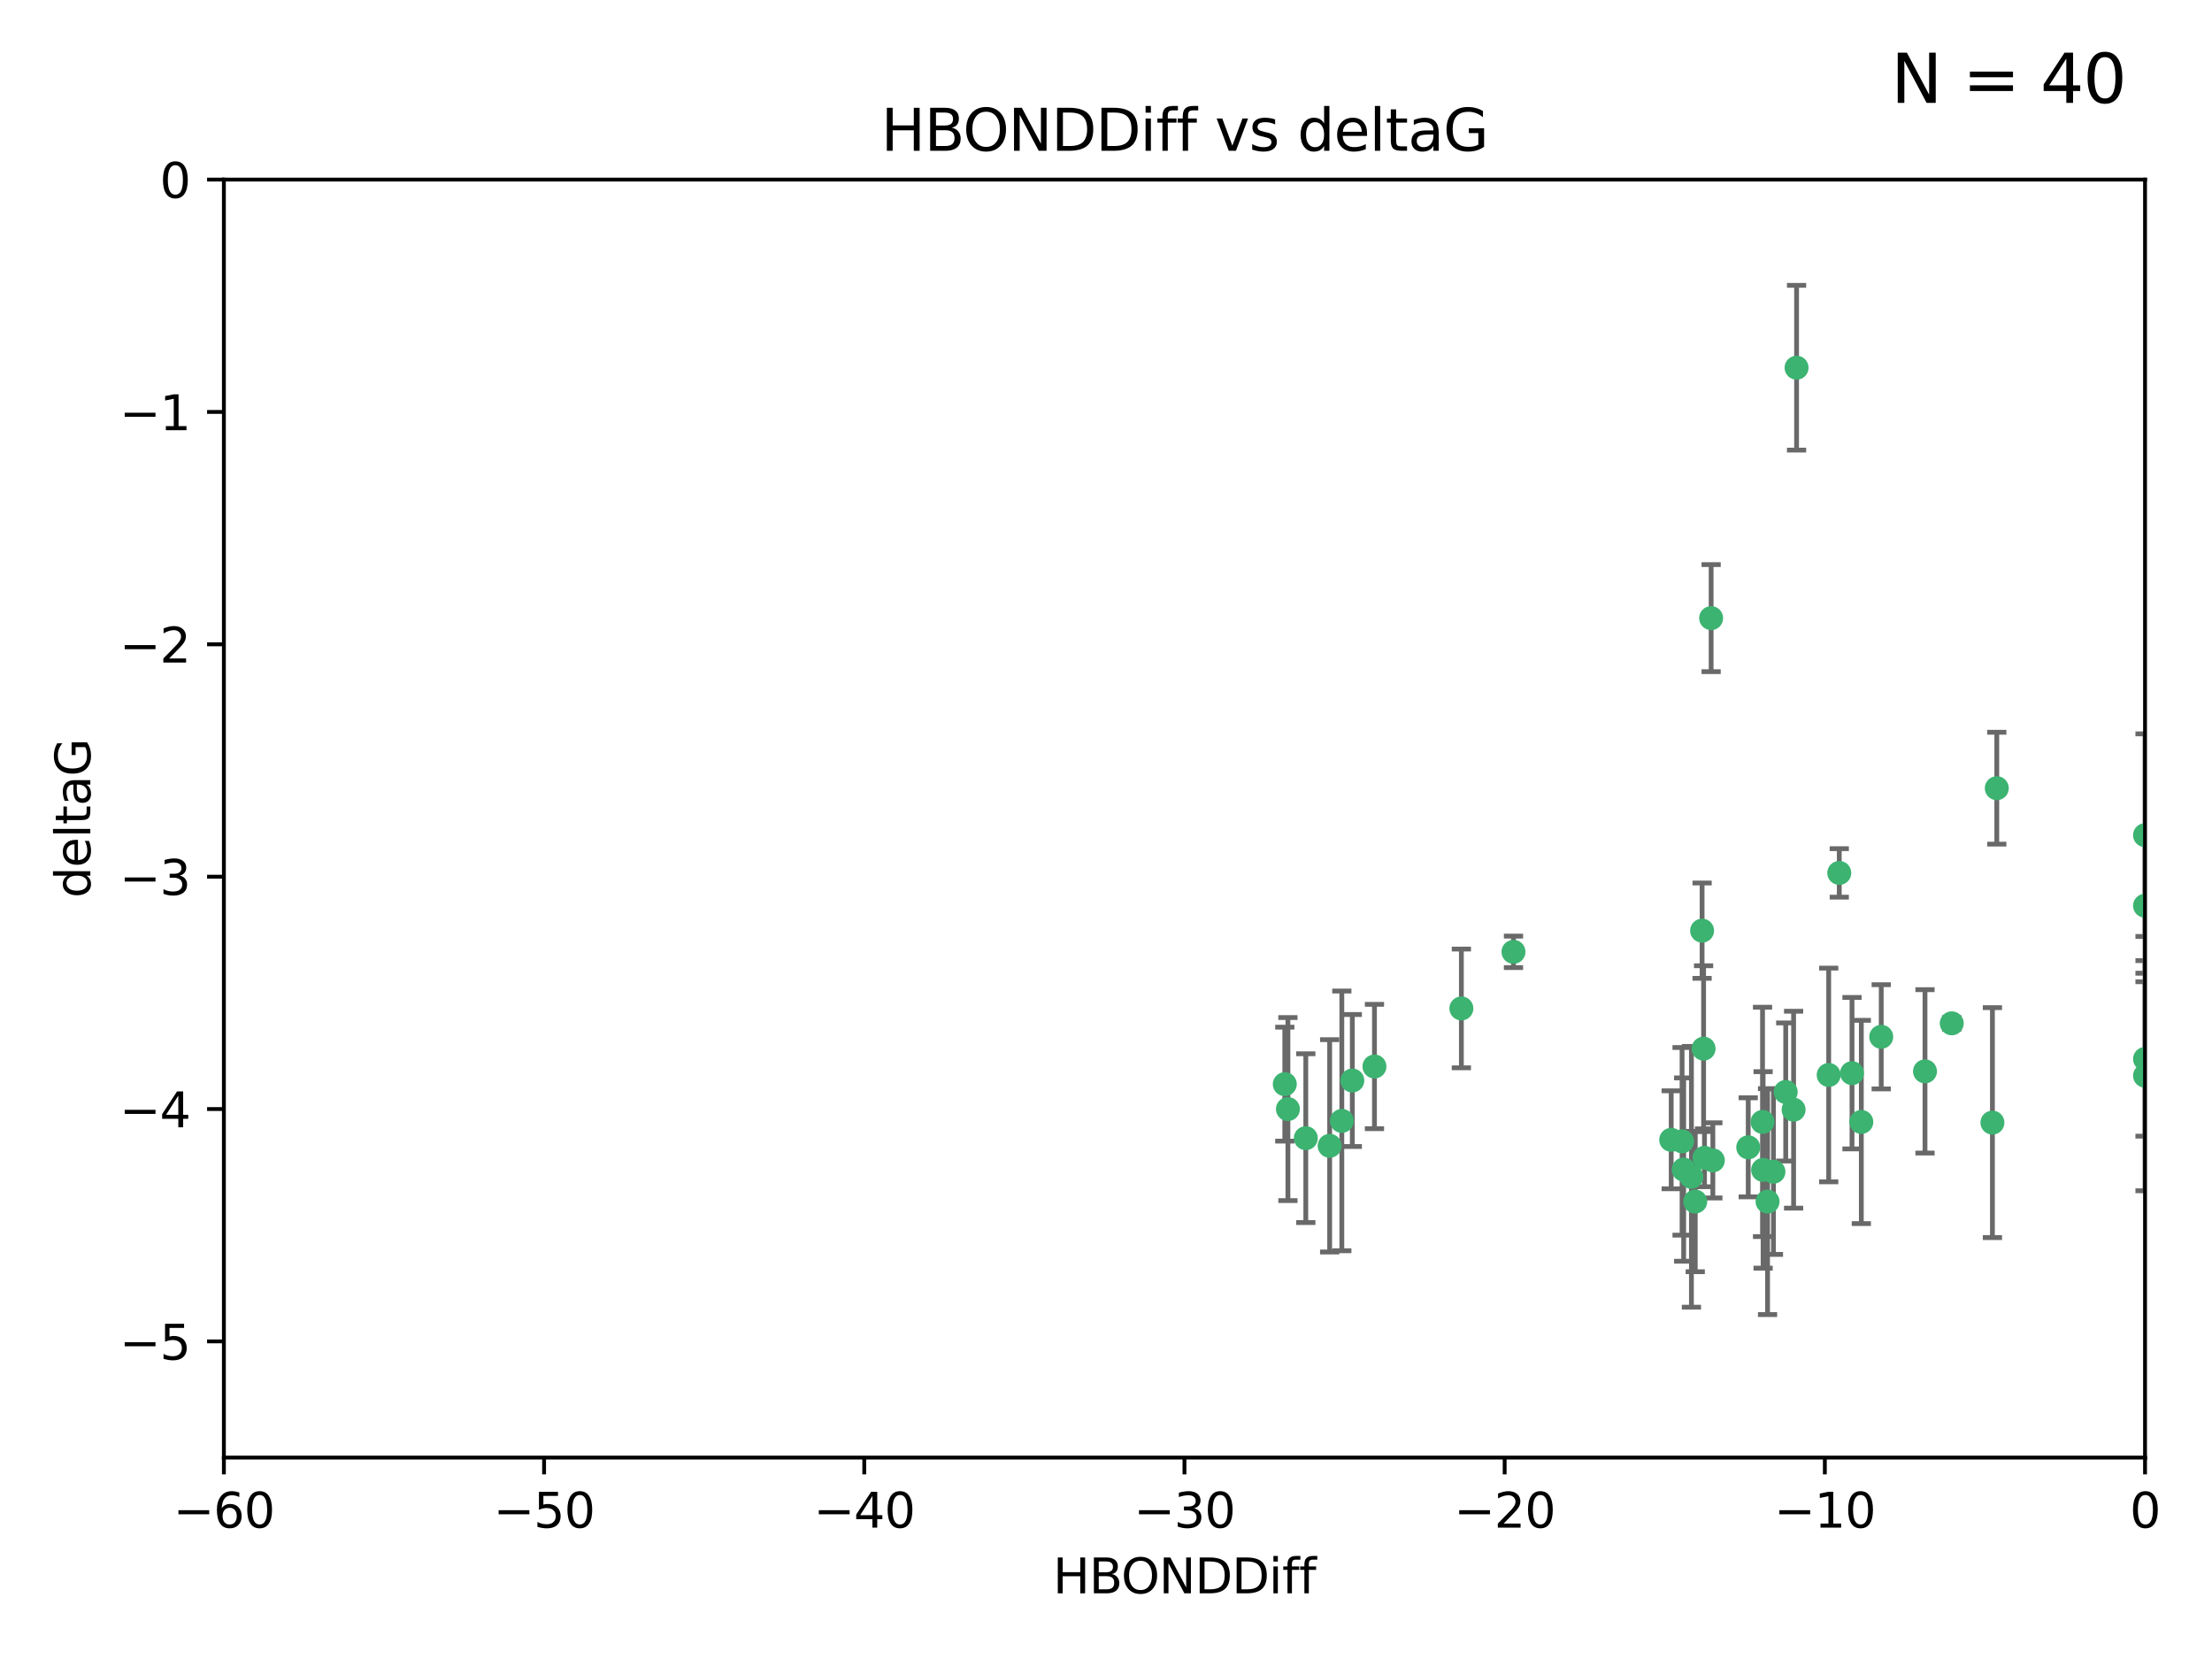<?xml version="1.0" encoding="utf-8" standalone="no"?>
<!DOCTYPE svg PUBLIC "-//W3C//DTD SVG 1.1//EN"
  "http://www.w3.org/Graphics/SVG/1.1/DTD/svg11.dtd">
<svg xmlns:xlink="http://www.w3.org/1999/xlink" width="460.8pt" height="345.6pt" viewBox="0 0 460.8 345.6" xmlns="http://www.w3.org/2000/svg" version="1.1">
 <defs>
  <style type="text/css">*{stroke-linejoin: round; stroke-linecap: butt}</style>
 </defs>
 <g id="figure_1">
  <g id="patch_1">
   <path d="M 0 345.6 
L 460.8 345.6 
L 460.8 0 
L 0 0 
z
" style="fill: #ffffff"/>
  </g>
  <g id="axes_1">
   <g id="patch_2">
    <path d="M 46.64 303.64 
L 446.85 303.64 
L 446.85 37.411 
L 46.64 37.411 
z
" style="fill: #ffffff"/>
   </g>
   <g id="PathCollection_1">
    <defs>
     <path id="mcfafaf51c4" d="M 0 1.118 
C 0.297 1.118 0.581 1 0.791 0.791 
C 1 0.581 1.118 0.297 1.118 0 
C 1.118 -0.297 1 -0.581 0.791 -0.791 
C 0.581 -1 0.297 -1.118 0 -1.118 
C -0.297 -1.118 -0.581 -1 -0.791 -0.791 
C -1 -0.581 -1.118 -0.297 -1.118 0 
C -1.118 0.297 -1 0.581 -0.791 0.791 
C -0.581 1 -0.297 1.118 0 1.118 
z
" style="stroke: #3cb371"/>
    </defs>
    <g clip-path="url(#p87aaec045b)">
     <use xlink:href="#mcfafaf51c4" x="364.189" y="239.011" style="fill: #3cb371; stroke: #3cb371"/>
     <use xlink:href="#mcfafaf51c4" x="368.215" y="250.316" style="fill: #3cb371; stroke: #3cb371"/>
     <use xlink:href="#mcfafaf51c4" x="373.64" y="231.167" style="fill: #3cb371; stroke: #3cb371"/>
     <use xlink:href="#mcfafaf51c4" x="272.022" y="237.101" style="fill: #3cb371; stroke: #3cb371"/>
     <use xlink:href="#mcfafaf51c4" x="352.356" y="245.151" style="fill: #3cb371; stroke: #3cb371"/>
     <use xlink:href="#mcfafaf51c4" x="350.738" y="243.641" style="fill: #3cb371; stroke: #3cb371"/>
     <use xlink:href="#mcfafaf51c4" x="281.711" y="225.088" style="fill: #3cb371; stroke: #3cb371"/>
     <use xlink:href="#mcfafaf51c4" x="279.527" y="233.502" style="fill: #3cb371; stroke: #3cb371"/>
     <use xlink:href="#mcfafaf51c4" x="348.14" y="237.443" style="fill: #3cb371; stroke: #3cb371"/>
     <use xlink:href="#mcfafaf51c4" x="276.992" y="238.695" style="fill: #3cb371; stroke: #3cb371"/>
     <use xlink:href="#mcfafaf51c4" x="380.951" y="223.937" style="fill: #3cb371; stroke: #3cb371"/>
     <use xlink:href="#mcfafaf51c4" x="367.286" y="243.713" style="fill: #3cb371; stroke: #3cb371"/>
     <use xlink:href="#mcfafaf51c4" x="367.169" y="233.712" style="fill: #3cb371; stroke: #3cb371"/>
     <use xlink:href="#mcfafaf51c4" x="356.818" y="241.73" style="fill: #3cb371; stroke: #3cb371"/>
     <use xlink:href="#mcfafaf51c4" x="369.439" y="244.088" style="fill: #3cb371; stroke: #3cb371"/>
     <use xlink:href="#mcfafaf51c4" x="286.325" y="222.173" style="fill: #3cb371; stroke: #3cb371"/>
     <use xlink:href="#mcfafaf51c4" x="374.258" y="76.602" style="fill: #3cb371; stroke: #3cb371"/>
     <use xlink:href="#mcfafaf51c4" x="355.078" y="241.193" style="fill: #3cb371; stroke: #3cb371"/>
     <use xlink:href="#mcfafaf51c4" x="387.747" y="233.723" style="fill: #3cb371; stroke: #3cb371"/>
     <use xlink:href="#mcfafaf51c4" x="353.151" y="250.302" style="fill: #3cb371; stroke: #3cb371"/>
     <use xlink:href="#mcfafaf51c4" x="385.806" y="223.559" style="fill: #3cb371; stroke: #3cb371"/>
     <use xlink:href="#mcfafaf51c4" x="354.578" y="193.873" style="fill: #3cb371; stroke: #3cb371"/>
     <use xlink:href="#mcfafaf51c4" x="371.999" y="227.477" style="fill: #3cb371; stroke: #3cb371"/>
     <use xlink:href="#mcfafaf51c4" x="350.408" y="237.76" style="fill: #3cb371; stroke: #3cb371"/>
     <use xlink:href="#mcfafaf51c4" x="354.889" y="218.451" style="fill: #3cb371; stroke: #3cb371"/>
     <use xlink:href="#mcfafaf51c4" x="267.647" y="225.849" style="fill: #3cb371; stroke: #3cb371"/>
     <use xlink:href="#mcfafaf51c4" x="268.297" y="231.04" style="fill: #3cb371; stroke: #3cb371"/>
     <use xlink:href="#mcfafaf51c4" x="356.461" y="128.766" style="fill: #3cb371; stroke: #3cb371"/>
     <use xlink:href="#mcfafaf51c4" x="304.431" y="210.077" style="fill: #3cb371; stroke: #3cb371"/>
     <use xlink:href="#mcfafaf51c4" x="391.895" y="215.989" style="fill: #3cb371; stroke: #3cb371"/>
     <use xlink:href="#mcfafaf51c4" x="415.968" y="164.196" style="fill: #3cb371; stroke: #3cb371"/>
     <use xlink:href="#mcfafaf51c4" x="315.286" y="198.286" style="fill: #3cb371; stroke: #3cb371"/>
     <use xlink:href="#mcfafaf51c4" x="383.153" y="181.846" style="fill: #3cb371; stroke: #3cb371"/>
     <use xlink:href="#mcfafaf51c4" x="446.85" y="188.681" style="fill: #3cb371; stroke: #3cb371"/>
     <use xlink:href="#mcfafaf51c4" x="401.013" y="223.183" style="fill: #3cb371; stroke: #3cb371"/>
     <use xlink:href="#mcfafaf51c4" x="406.587" y="213.179" style="fill: #3cb371; stroke: #3cb371"/>
     <use xlink:href="#mcfafaf51c4" x="446.85" y="173.979" style="fill: #3cb371; stroke: #3cb371"/>
     <use xlink:href="#mcfafaf51c4" x="446.85" y="224.085" style="fill: #3cb371; stroke: #3cb371"/>
     <use xlink:href="#mcfafaf51c4" x="415.057" y="233.861" style="fill: #3cb371; stroke: #3cb371"/>
     <use xlink:href="#mcfafaf51c4" x="446.85" y="220.6" style="fill: #3cb371; stroke: #3cb371"/>
    </g>
   </g>
   <g id="matplotlib.axis_1">
    <g id="xtick_1">
     <g id="line2d_1">
      <defs>
       <path id="m9c2db191f8" d="M 0 0 
L 0 3.5 
" style="stroke: #000000; stroke-width: 0.8"/>
      </defs>
      <g>
       <use xlink:href="#m9c2db191f8" x="46.64" y="303.64" style="stroke: #000000; stroke-width: 0.8"/>
      </g>
     </g>
     <g id="text_1">
      <!-- −60 -->
      <g transform="translate(36.088 318.238)scale(0.1 -0.1)">
       <defs>
        <path id="DejaVuSans-2212" d="M 678 2272 
L 4684 2272 
L 4684 1741 
L 678 1741 
L 678 2272 
z
" transform="scale(0.016)"/>
        <path id="DejaVuSans-36" d="M 2113 2584 
Q 1688 2584 1439 2293 
Q 1191 2003 1191 1497 
Q 1191 994 1439 701 
Q 1688 409 2113 409 
Q 2538 409 2786 701 
Q 3034 994 3034 1497 
Q 3034 2003 2786 2293 
Q 2538 2584 2113 2584 
z
M 3366 4563 
L 3366 3988 
Q 3128 4100 2886 4159 
Q 2644 4219 2406 4219 
Q 1781 4219 1451 3797 
Q 1122 3375 1075 2522 
Q 1259 2794 1537 2939 
Q 1816 3084 2150 3084 
Q 2853 3084 3261 2657 
Q 3669 2231 3669 1497 
Q 3669 778 3244 343 
Q 2819 -91 2113 -91 
Q 1303 -91 875 529 
Q 447 1150 447 2328 
Q 447 3434 972 4092 
Q 1497 4750 2381 4750 
Q 2619 4750 2861 4703 
Q 3103 4656 3366 4563 
z
" transform="scale(0.016)"/>
        <path id="DejaVuSans-30" d="M 2034 4250 
Q 1547 4250 1301 3770 
Q 1056 3291 1056 2328 
Q 1056 1369 1301 889 
Q 1547 409 2034 409 
Q 2525 409 2770 889 
Q 3016 1369 3016 2328 
Q 3016 3291 2770 3770 
Q 2525 4250 2034 4250 
z
M 2034 4750 
Q 2819 4750 3233 4129 
Q 3647 3509 3647 2328 
Q 3647 1150 3233 529 
Q 2819 -91 2034 -91 
Q 1250 -91 836 529 
Q 422 1150 422 2328 
Q 422 3509 836 4129 
Q 1250 4750 2034 4750 
z
" transform="scale(0.016)"/>
       </defs>
       <use xlink:href="#DejaVuSans-2212"/>
       <use xlink:href="#DejaVuSans-36" x="83.789"/>
       <use xlink:href="#DejaVuSans-30" x="147.412"/>
      </g>
     </g>
    </g>
    <g id="xtick_2">
     <g id="line2d_2">
      <g>
       <use xlink:href="#m9c2db191f8" x="113.342" y="303.64" style="stroke: #000000; stroke-width: 0.8"/>
      </g>
     </g>
     <g id="text_2">
      <!-- −50 -->
      <g transform="translate(102.789 318.238)scale(0.1 -0.1)">
       <defs>
        <path id="DejaVuSans-35" d="M 691 4666 
L 3169 4666 
L 3169 4134 
L 1269 4134 
L 1269 2991 
Q 1406 3038 1543 3061 
Q 1681 3084 1819 3084 
Q 2600 3084 3056 2656 
Q 3513 2228 3513 1497 
Q 3513 744 3044 326 
Q 2575 -91 1722 -91 
Q 1428 -91 1123 -41 
Q 819 9 494 109 
L 494 744 
Q 775 591 1075 516 
Q 1375 441 1709 441 
Q 2250 441 2565 725 
Q 2881 1009 2881 1497 
Q 2881 1984 2565 2268 
Q 2250 2553 1709 2553 
Q 1456 2553 1204 2497 
Q 953 2441 691 2322 
L 691 4666 
z
" transform="scale(0.016)"/>
       </defs>
       <use xlink:href="#DejaVuSans-2212"/>
       <use xlink:href="#DejaVuSans-35" x="83.789"/>
       <use xlink:href="#DejaVuSans-30" x="147.412"/>
      </g>
     </g>
    </g>
    <g id="xtick_3">
     <g id="line2d_3">
      <g>
       <use xlink:href="#m9c2db191f8" x="180.043" y="303.64" style="stroke: #000000; stroke-width: 0.8"/>
      </g>
     </g>
     <g id="text_3">
      <!-- −40 -->
      <g transform="translate(169.491 318.238)scale(0.1 -0.1)">
       <defs>
        <path id="DejaVuSans-34" d="M 2419 4116 
L 825 1625 
L 2419 1625 
L 2419 4116 
z
M 2253 4666 
L 3047 4666 
L 3047 1625 
L 3713 1625 
L 3713 1100 
L 3047 1100 
L 3047 0 
L 2419 0 
L 2419 1100 
L 313 1100 
L 313 1709 
L 2253 4666 
z
" transform="scale(0.016)"/>
       </defs>
       <use xlink:href="#DejaVuSans-2212"/>
       <use xlink:href="#DejaVuSans-34" x="83.789"/>
       <use xlink:href="#DejaVuSans-30" x="147.412"/>
      </g>
     </g>
    </g>
    <g id="xtick_4">
     <g id="line2d_4">
      <g>
       <use xlink:href="#m9c2db191f8" x="246.745" y="303.64" style="stroke: #000000; stroke-width: 0.8"/>
      </g>
     </g>
     <g id="text_4">
      <!-- −30 -->
      <g transform="translate(236.193 318.238)scale(0.1 -0.1)">
       <defs>
        <path id="DejaVuSans-33" d="M 2597 2516 
Q 3050 2419 3304 2112 
Q 3559 1806 3559 1356 
Q 3559 666 3084 287 
Q 2609 -91 1734 -91 
Q 1441 -91 1130 -33 
Q 819 25 488 141 
L 488 750 
Q 750 597 1062 519 
Q 1375 441 1716 441 
Q 2309 441 2620 675 
Q 2931 909 2931 1356 
Q 2931 1769 2642 2001 
Q 2353 2234 1838 2234 
L 1294 2234 
L 1294 2753 
L 1863 2753 
Q 2328 2753 2575 2939 
Q 2822 3125 2822 3475 
Q 2822 3834 2567 4026 
Q 2313 4219 1838 4219 
Q 1578 4219 1281 4162 
Q 984 4106 628 3988 
L 628 4550 
Q 988 4650 1302 4700 
Q 1616 4750 1894 4750 
Q 2613 4750 3031 4423 
Q 3450 4097 3450 3541 
Q 3450 3153 3228 2886 
Q 3006 2619 2597 2516 
z
" transform="scale(0.016)"/>
       </defs>
       <use xlink:href="#DejaVuSans-2212"/>
       <use xlink:href="#DejaVuSans-33" x="83.789"/>
       <use xlink:href="#DejaVuSans-30" x="147.412"/>
      </g>
     </g>
    </g>
    <g id="xtick_5">
     <g id="line2d_5">
      <g>
       <use xlink:href="#m9c2db191f8" x="313.447" y="303.64" style="stroke: #000000; stroke-width: 0.8"/>
      </g>
     </g>
     <g id="text_5">
      <!-- −20 -->
      <g transform="translate(302.894 318.238)scale(0.1 -0.1)">
       <defs>
        <path id="DejaVuSans-32" d="M 1228 531 
L 3431 531 
L 3431 0 
L 469 0 
L 469 531 
Q 828 903 1448 1529 
Q 2069 2156 2228 2338 
Q 2531 2678 2651 2914 
Q 2772 3150 2772 3378 
Q 2772 3750 2511 3984 
Q 2250 4219 1831 4219 
Q 1534 4219 1204 4116 
Q 875 4013 500 3803 
L 500 4441 
Q 881 4594 1212 4672 
Q 1544 4750 1819 4750 
Q 2544 4750 2975 4387 
Q 3406 4025 3406 3419 
Q 3406 3131 3298 2873 
Q 3191 2616 2906 2266 
Q 2828 2175 2409 1742 
Q 1991 1309 1228 531 
z
" transform="scale(0.016)"/>
       </defs>
       <use xlink:href="#DejaVuSans-2212"/>
       <use xlink:href="#DejaVuSans-32" x="83.789"/>
       <use xlink:href="#DejaVuSans-30" x="147.412"/>
      </g>
     </g>
    </g>
    <g id="xtick_6">
     <g id="line2d_6">
      <g>
       <use xlink:href="#m9c2db191f8" x="380.148" y="303.64" style="stroke: #000000; stroke-width: 0.8"/>
      </g>
     </g>
     <g id="text_6">
      <!-- −10 -->
      <g transform="translate(369.596 318.238)scale(0.1 -0.1)">
       <defs>
        <path id="DejaVuSans-31" d="M 794 531 
L 1825 531 
L 1825 4091 
L 703 3866 
L 703 4441 
L 1819 4666 
L 2450 4666 
L 2450 531 
L 3481 531 
L 3481 0 
L 794 0 
L 794 531 
z
" transform="scale(0.016)"/>
       </defs>
       <use xlink:href="#DejaVuSans-2212"/>
       <use xlink:href="#DejaVuSans-31" x="83.789"/>
       <use xlink:href="#DejaVuSans-30" x="147.412"/>
      </g>
     </g>
    </g>
    <g id="xtick_7">
     <g id="line2d_7">
      <g>
       <use xlink:href="#m9c2db191f8" x="446.85" y="303.64" style="stroke: #000000; stroke-width: 0.8"/>
      </g>
     </g>
     <g id="text_7">
      <!-- 0 -->
      <g transform="translate(443.669 318.238)scale(0.1 -0.1)">
       <use xlink:href="#DejaVuSans-30"/>
      </g>
     </g>
    </g>
    <g id="text_8">
     <!-- HBONDDiff -->
     <g transform="translate(219.356 331.917)scale(0.1 -0.1)">
      <defs>
       <path id="DejaVuSans-48" d="M 628 4666 
L 1259 4666 
L 1259 2753 
L 3553 2753 
L 3553 4666 
L 4184 4666 
L 4184 0 
L 3553 0 
L 3553 2222 
L 1259 2222 
L 1259 0 
L 628 0 
L 628 4666 
z
" transform="scale(0.016)"/>
       <path id="DejaVuSans-42" d="M 1259 2228 
L 1259 519 
L 2272 519 
Q 2781 519 3026 730 
Q 3272 941 3272 1375 
Q 3272 1813 3026 2020 
Q 2781 2228 2272 2228 
L 1259 2228 
z
M 1259 4147 
L 1259 2741 
L 2194 2741 
Q 2656 2741 2882 2914 
Q 3109 3088 3109 3444 
Q 3109 3797 2882 3972 
Q 2656 4147 2194 4147 
L 1259 4147 
z
M 628 4666 
L 2241 4666 
Q 2963 4666 3353 4366 
Q 3744 4066 3744 3513 
Q 3744 3084 3544 2831 
Q 3344 2578 2956 2516 
Q 3422 2416 3680 2098 
Q 3938 1781 3938 1306 
Q 3938 681 3513 340 
Q 3088 0 2303 0 
L 628 0 
L 628 4666 
z
" transform="scale(0.016)"/>
       <path id="DejaVuSans-4f" d="M 2522 4238 
Q 1834 4238 1429 3725 
Q 1025 3213 1025 2328 
Q 1025 1447 1429 934 
Q 1834 422 2522 422 
Q 3209 422 3611 934 
Q 4013 1447 4013 2328 
Q 4013 3213 3611 3725 
Q 3209 4238 2522 4238 
z
M 2522 4750 
Q 3503 4750 4090 4092 
Q 4678 3434 4678 2328 
Q 4678 1225 4090 567 
Q 3503 -91 2522 -91 
Q 1538 -91 948 565 
Q 359 1222 359 2328 
Q 359 3434 948 4092 
Q 1538 4750 2522 4750 
z
" transform="scale(0.016)"/>
       <path id="DejaVuSans-4e" d="M 628 4666 
L 1478 4666 
L 3547 763 
L 3547 4666 
L 4159 4666 
L 4159 0 
L 3309 0 
L 1241 3903 
L 1241 0 
L 628 0 
L 628 4666 
z
" transform="scale(0.016)"/>
       <path id="DejaVuSans-44" d="M 1259 4147 
L 1259 519 
L 2022 519 
Q 2988 519 3436 956 
Q 3884 1394 3884 2338 
Q 3884 3275 3436 3711 
Q 2988 4147 2022 4147 
L 1259 4147 
z
M 628 4666 
L 1925 4666 
Q 3281 4666 3915 4102 
Q 4550 3538 4550 2338 
Q 4550 1131 3912 565 
Q 3275 0 1925 0 
L 628 0 
L 628 4666 
z
" transform="scale(0.016)"/>
       <path id="DejaVuSans-69" d="M 603 3500 
L 1178 3500 
L 1178 0 
L 603 0 
L 603 3500 
z
M 603 4863 
L 1178 4863 
L 1178 4134 
L 603 4134 
L 603 4863 
z
" transform="scale(0.016)"/>
       <path id="DejaVuSans-66" d="M 2375 4863 
L 2375 4384 
L 1825 4384 
Q 1516 4384 1395 4259 
Q 1275 4134 1275 3809 
L 1275 3500 
L 2222 3500 
L 2222 3053 
L 1275 3053 
L 1275 0 
L 697 0 
L 697 3053 
L 147 3053 
L 147 3500 
L 697 3500 
L 697 3744 
Q 697 4328 969 4595 
Q 1241 4863 1831 4863 
L 2375 4863 
z
" transform="scale(0.016)"/>
      </defs>
      <use xlink:href="#DejaVuSans-48"/>
      <use xlink:href="#DejaVuSans-42" x="75.195"/>
      <use xlink:href="#DejaVuSans-4f" x="142.049"/>
      <use xlink:href="#DejaVuSans-4e" x="220.76"/>
      <use xlink:href="#DejaVuSans-44" x="295.564"/>
      <use xlink:href="#DejaVuSans-44" x="372.566"/>
      <use xlink:href="#DejaVuSans-69" x="449.568"/>
      <use xlink:href="#DejaVuSans-66" x="477.352"/>
      <use xlink:href="#DejaVuSans-66" x="512.557"/>
     </g>
    </g>
   </g>
   <g id="matplotlib.axis_2">
    <g id="ytick_1">
     <g id="line2d_8">
      <defs>
       <path id="mf8afed7d6e" d="M 0 0 
L -3.5 0 
" style="stroke: #000000; stroke-width: 0.8"/>
      </defs>
      <g>
       <use xlink:href="#mf8afed7d6e" x="46.64" y="279.437" style="stroke: #000000; stroke-width: 0.8"/>
      </g>
     </g>
     <g id="text_9">
      <!-- −5 -->
      <g transform="translate(24.898 283.237)scale(0.1 -0.1)">
       <use xlink:href="#DejaVuSans-2212"/>
       <use xlink:href="#DejaVuSans-35" x="83.789"/>
      </g>
     </g>
    </g>
    <g id="ytick_2">
     <g id="line2d_9">
      <g>
       <use xlink:href="#mf8afed7d6e" x="46.64" y="231.032" style="stroke: #000000; stroke-width: 0.8"/>
      </g>
     </g>
     <g id="text_10">
      <!-- −4 -->
      <g transform="translate(24.898 234.831)scale(0.1 -0.1)">
       <use xlink:href="#DejaVuSans-2212"/>
       <use xlink:href="#DejaVuSans-34" x="83.789"/>
      </g>
     </g>
    </g>
    <g id="ytick_3">
     <g id="line2d_10">
      <g>
       <use xlink:href="#mf8afed7d6e" x="46.64" y="182.627" style="stroke: #000000; stroke-width: 0.8"/>
      </g>
     </g>
     <g id="text_11">
      <!-- −3 -->
      <g transform="translate(24.898 186.426)scale(0.1 -0.1)">
       <use xlink:href="#DejaVuSans-2212"/>
       <use xlink:href="#DejaVuSans-33" x="83.789"/>
      </g>
     </g>
    </g>
    <g id="ytick_4">
     <g id="line2d_11">
      <g>
       <use xlink:href="#mf8afed7d6e" x="46.64" y="134.222" style="stroke: #000000; stroke-width: 0.8"/>
      </g>
     </g>
     <g id="text_12">
      <!-- −2 -->
      <g transform="translate(24.898 138.021)scale(0.1 -0.1)">
       <use xlink:href="#DejaVuSans-2212"/>
       <use xlink:href="#DejaVuSans-32" x="83.789"/>
      </g>
     </g>
    </g>
    <g id="ytick_5">
     <g id="line2d_12">
      <g>
       <use xlink:href="#mf8afed7d6e" x="46.64" y="85.816" style="stroke: #000000; stroke-width: 0.8"/>
      </g>
     </g>
     <g id="text_13">
      <!-- −1 -->
      <g transform="translate(24.898 89.616)scale(0.1 -0.1)">
       <use xlink:href="#DejaVuSans-2212"/>
       <use xlink:href="#DejaVuSans-31" x="83.789"/>
      </g>
     </g>
    </g>
    <g id="ytick_6">
     <g id="line2d_13">
      <g>
       <use xlink:href="#mf8afed7d6e" x="46.64" y="37.411" style="stroke: #000000; stroke-width: 0.8"/>
      </g>
     </g>
     <g id="text_14">
      <!-- 0 -->
      <g transform="translate(33.278 41.21)scale(0.1 -0.1)">
       <use xlink:href="#DejaVuSans-30"/>
      </g>
     </g>
    </g>
    <g id="text_15">
     <!-- deltaG -->
     <g transform="translate(18.818 187.064)rotate(-90)scale(0.1 -0.1)">
      <defs>
       <path id="DejaVuSans-64" d="M 2906 2969 
L 2906 4863 
L 3481 4863 
L 3481 0 
L 2906 0 
L 2906 525 
Q 2725 213 2448 61 
Q 2172 -91 1784 -91 
Q 1150 -91 751 415 
Q 353 922 353 1747 
Q 353 2572 751 3078 
Q 1150 3584 1784 3584 
Q 2172 3584 2448 3432 
Q 2725 3281 2906 2969 
z
M 947 1747 
Q 947 1113 1208 752 
Q 1469 391 1925 391 
Q 2381 391 2643 752 
Q 2906 1113 2906 1747 
Q 2906 2381 2643 2742 
Q 2381 3103 1925 3103 
Q 1469 3103 1208 2742 
Q 947 2381 947 1747 
z
" transform="scale(0.016)"/>
       <path id="DejaVuSans-65" d="M 3597 1894 
L 3597 1613 
L 953 1613 
Q 991 1019 1311 708 
Q 1631 397 2203 397 
Q 2534 397 2845 478 
Q 3156 559 3463 722 
L 3463 178 
Q 3153 47 2828 -22 
Q 2503 -91 2169 -91 
Q 1331 -91 842 396 
Q 353 884 353 1716 
Q 353 2575 817 3079 
Q 1281 3584 2069 3584 
Q 2775 3584 3186 3129 
Q 3597 2675 3597 1894 
z
M 3022 2063 
Q 3016 2534 2758 2815 
Q 2500 3097 2075 3097 
Q 1594 3097 1305 2825 
Q 1016 2553 972 2059 
L 3022 2063 
z
" transform="scale(0.016)"/>
       <path id="DejaVuSans-6c" d="M 603 4863 
L 1178 4863 
L 1178 0 
L 603 0 
L 603 4863 
z
" transform="scale(0.016)"/>
       <path id="DejaVuSans-74" d="M 1172 4494 
L 1172 3500 
L 2356 3500 
L 2356 3053 
L 1172 3053 
L 1172 1153 
Q 1172 725 1289 603 
Q 1406 481 1766 481 
L 2356 481 
L 2356 0 
L 1766 0 
Q 1100 0 847 248 
Q 594 497 594 1153 
L 594 3053 
L 172 3053 
L 172 3500 
L 594 3500 
L 594 4494 
L 1172 4494 
z
" transform="scale(0.016)"/>
       <path id="DejaVuSans-61" d="M 2194 1759 
Q 1497 1759 1228 1600 
Q 959 1441 959 1056 
Q 959 750 1161 570 
Q 1363 391 1709 391 
Q 2188 391 2477 730 
Q 2766 1069 2766 1631 
L 2766 1759 
L 2194 1759 
z
M 3341 1997 
L 3341 0 
L 2766 0 
L 2766 531 
Q 2569 213 2275 61 
Q 1981 -91 1556 -91 
Q 1019 -91 701 211 
Q 384 513 384 1019 
Q 384 1609 779 1909 
Q 1175 2209 1959 2209 
L 2766 2209 
L 2766 2266 
Q 2766 2663 2505 2880 
Q 2244 3097 1772 3097 
Q 1472 3097 1187 3025 
Q 903 2953 641 2809 
L 641 3341 
Q 956 3463 1253 3523 
Q 1550 3584 1831 3584 
Q 2591 3584 2966 3190 
Q 3341 2797 3341 1997 
z
" transform="scale(0.016)"/>
       <path id="DejaVuSans-47" d="M 3809 666 
L 3809 1919 
L 2778 1919 
L 2778 2438 
L 4434 2438 
L 4434 434 
Q 4069 175 3628 42 
Q 3188 -91 2688 -91 
Q 1594 -91 976 548 
Q 359 1188 359 2328 
Q 359 3472 976 4111 
Q 1594 4750 2688 4750 
Q 3144 4750 3555 4637 
Q 3966 4525 4313 4306 
L 4313 3634 
Q 3963 3931 3569 4081 
Q 3175 4231 2741 4231 
Q 1884 4231 1454 3753 
Q 1025 3275 1025 2328 
Q 1025 1384 1454 906 
Q 1884 428 2741 428 
Q 3075 428 3337 486 
Q 3600 544 3809 666 
z
" transform="scale(0.016)"/>
      </defs>
      <use xlink:href="#DejaVuSans-64"/>
      <use xlink:href="#DejaVuSans-65" x="63.477"/>
      <use xlink:href="#DejaVuSans-6c" x="125"/>
      <use xlink:href="#DejaVuSans-74" x="152.783"/>
      <use xlink:href="#DejaVuSans-61" x="191.992"/>
      <use xlink:href="#DejaVuSans-47" x="253.271"/>
     </g>
    </g>
   </g>
   <g id="LineCollection_1">
    <path d="M 364.189 249.332 
L 364.189 228.691 
" clip-path="url(#p87aaec045b)" style="fill: none; stroke: #696969"/>
    <path d="M 368.215 273.851 
L 368.215 226.78 
" clip-path="url(#p87aaec045b)" style="fill: none; stroke: #696969"/>
    <path d="M 373.64 251.678 
L 373.64 210.656 
" clip-path="url(#p87aaec045b)" style="fill: none; stroke: #696969"/>
    <path d="M 272.022 254.682 
L 272.022 219.519 
" clip-path="url(#p87aaec045b)" style="fill: none; stroke: #696969"/>
    <path d="M 352.356 272.312 
L 352.356 217.99 
" clip-path="url(#p87aaec045b)" style="fill: none; stroke: #696969"/>
    <path d="M 350.738 262.737 
L 350.738 224.544 
" clip-path="url(#p87aaec045b)" style="fill: none; stroke: #696969"/>
    <path d="M 281.711 238.836 
L 281.711 211.34 
" clip-path="url(#p87aaec045b)" style="fill: none; stroke: #696969"/>
    <path d="M 279.527 260.554 
L 279.527 206.45 
" clip-path="url(#p87aaec045b)" style="fill: none; stroke: #696969"/>
    <path d="M 348.14 247.65 
L 348.14 227.236 
" clip-path="url(#p87aaec045b)" style="fill: none; stroke: #696969"/>
    <path d="M 276.992 260.812 
L 276.992 216.578 
" clip-path="url(#p87aaec045b)" style="fill: none; stroke: #696969"/>
    <path d="M 380.951 246.2 
L 380.951 201.674 
" clip-path="url(#p87aaec045b)" style="fill: none; stroke: #696969"/>
    <path d="M 367.286 264.178 
L 367.286 223.248 
" clip-path="url(#p87aaec045b)" style="fill: none; stroke: #696969"/>
    <path d="M 367.169 257.598 
L 367.169 209.826 
" clip-path="url(#p87aaec045b)" style="fill: none; stroke: #696969"/>
    <path d="M 356.818 249.557 
L 356.818 233.903 
" clip-path="url(#p87aaec045b)" style="fill: none; stroke: #696969"/>
    <path d="M 369.439 261.318 
L 369.439 226.858 
" clip-path="url(#p87aaec045b)" style="fill: none; stroke: #696969"/>
    <path d="M 286.325 235.121 
L 286.325 209.225 
" clip-path="url(#p87aaec045b)" style="fill: none; stroke: #696969"/>
    <path d="M 374.258 93.762 
L 374.258 59.442 
" clip-path="url(#p87aaec045b)" style="fill: none; stroke: #696969"/>
    <path d="M 355.078 247.22 
L 355.078 235.166 
" clip-path="url(#p87aaec045b)" style="fill: none; stroke: #696969"/>
    <path d="M 387.747 254.896 
L 387.747 212.549 
" clip-path="url(#p87aaec045b)" style="fill: none; stroke: #696969"/>
    <path d="M 353.151 264.925 
L 353.151 235.679 
" clip-path="url(#p87aaec045b)" style="fill: none; stroke: #696969"/>
    <path d="M 385.806 239.336 
L 385.806 207.781 
" clip-path="url(#p87aaec045b)" style="fill: none; stroke: #696969"/>
    <path d="M 354.578 203.802 
L 354.578 183.944 
" clip-path="url(#p87aaec045b)" style="fill: none; stroke: #696969"/>
    <path d="M 371.999 241.86 
L 371.999 213.095 
" clip-path="url(#p87aaec045b)" style="fill: none; stroke: #696969"/>
    <path d="M 350.408 257.301 
L 350.408 218.218 
" clip-path="url(#p87aaec045b)" style="fill: none; stroke: #696969"/>
    <path d="M 354.889 235.713 
L 354.889 201.188 
" clip-path="url(#p87aaec045b)" style="fill: none; stroke: #696969"/>
    <path d="M 267.647 237.72 
L 267.647 213.978 
" clip-path="url(#p87aaec045b)" style="fill: none; stroke: #696969"/>
    <path d="M 268.297 250.104 
L 268.297 211.975 
" clip-path="url(#p87aaec045b)" style="fill: none; stroke: #696969"/>
    <path d="M 356.461 139.92 
L 356.461 117.611 
" clip-path="url(#p87aaec045b)" style="fill: none; stroke: #696969"/>
    <path d="M 304.431 222.445 
L 304.431 197.71 
" clip-path="url(#p87aaec045b)" style="fill: none; stroke: #696969"/>
    <path d="M 391.895 226.845 
L 391.895 205.133 
" clip-path="url(#p87aaec045b)" style="fill: none; stroke: #696969"/>
    <path d="M 415.968 175.847 
L 415.968 152.545 
" clip-path="url(#p87aaec045b)" style="fill: none; stroke: #696969"/>
    <path d="M 315.286 201.563 
L 315.286 195.009 
" clip-path="url(#p87aaec045b)" style="fill: none; stroke: #696969"/>
    <path d="M 383.153 186.895 
L 383.153 176.797 
" clip-path="url(#p87aaec045b)" style="fill: none; stroke: #696969"/>
    <path d="M 446.85 202.739 
L 446.85 174.624 
" clip-path="url(#p87aaec045b)" style="fill: none; stroke: #696969"/>
    <path d="M 401.013 240.197 
L 401.013 206.168 
" clip-path="url(#p87aaec045b)" style="fill: none; stroke: #696969"/>
    <path d="M 406.587 214.388 
L 406.587 211.971 
" clip-path="url(#p87aaec045b)" style="fill: none; stroke: #696969"/>
    <path d="M 446.85 195.085 
L 446.85 152.873 
" clip-path="url(#p87aaec045b)" style="fill: none; stroke: #696969"/>
    <path d="M 446.85 248.056 
L 446.85 200.114 
" clip-path="url(#p87aaec045b)" style="fill: none; stroke: #696969"/>
    <path d="M 415.057 257.815 
L 415.057 209.906 
" clip-path="url(#p87aaec045b)" style="fill: none; stroke: #696969"/>
    <path d="M 446.85 236.686 
L 446.85 204.513 
" clip-path="url(#p87aaec045b)" style="fill: none; stroke: #696969"/>
   </g>
   <g id="line2d_14">
    <defs>
     <path id="m139bd47872" d="M 2 0 
L -2 -0 
" style="stroke: #696969"/>
    </defs>
    <g clip-path="url(#p87aaec045b)">
     <use xlink:href="#m139bd47872" x="364.189" y="249.332" style="fill: #696969; stroke: #696969"/>
     <use xlink:href="#m139bd47872" x="368.215" y="273.851" style="fill: #696969; stroke: #696969"/>
     <use xlink:href="#m139bd47872" x="373.64" y="251.678" style="fill: #696969; stroke: #696969"/>
     <use xlink:href="#m139bd47872" x="272.022" y="254.682" style="fill: #696969; stroke: #696969"/>
     <use xlink:href="#m139bd47872" x="352.356" y="272.312" style="fill: #696969; stroke: #696969"/>
     <use xlink:href="#m139bd47872" x="350.738" y="262.737" style="fill: #696969; stroke: #696969"/>
     <use xlink:href="#m139bd47872" x="281.711" y="238.836" style="fill: #696969; stroke: #696969"/>
     <use xlink:href="#m139bd47872" x="279.527" y="260.554" style="fill: #696969; stroke: #696969"/>
     <use xlink:href="#m139bd47872" x="348.14" y="247.65" style="fill: #696969; stroke: #696969"/>
     <use xlink:href="#m139bd47872" x="276.992" y="260.812" style="fill: #696969; stroke: #696969"/>
     <use xlink:href="#m139bd47872" x="380.951" y="246.2" style="fill: #696969; stroke: #696969"/>
     <use xlink:href="#m139bd47872" x="367.286" y="264.178" style="fill: #696969; stroke: #696969"/>
     <use xlink:href="#m139bd47872" x="367.169" y="257.598" style="fill: #696969; stroke: #696969"/>
     <use xlink:href="#m139bd47872" x="356.818" y="249.557" style="fill: #696969; stroke: #696969"/>
     <use xlink:href="#m139bd47872" x="369.439" y="261.318" style="fill: #696969; stroke: #696969"/>
     <use xlink:href="#m139bd47872" x="286.325" y="235.121" style="fill: #696969; stroke: #696969"/>
     <use xlink:href="#m139bd47872" x="374.258" y="93.762" style="fill: #696969; stroke: #696969"/>
     <use xlink:href="#m139bd47872" x="355.078" y="247.22" style="fill: #696969; stroke: #696969"/>
     <use xlink:href="#m139bd47872" x="387.747" y="254.896" style="fill: #696969; stroke: #696969"/>
     <use xlink:href="#m139bd47872" x="353.151" y="264.925" style="fill: #696969; stroke: #696969"/>
     <use xlink:href="#m139bd47872" x="385.806" y="239.336" style="fill: #696969; stroke: #696969"/>
     <use xlink:href="#m139bd47872" x="354.578" y="203.802" style="fill: #696969; stroke: #696969"/>
     <use xlink:href="#m139bd47872" x="371.999" y="241.86" style="fill: #696969; stroke: #696969"/>
     <use xlink:href="#m139bd47872" x="350.408" y="257.301" style="fill: #696969; stroke: #696969"/>
     <use xlink:href="#m139bd47872" x="354.889" y="235.713" style="fill: #696969; stroke: #696969"/>
     <use xlink:href="#m139bd47872" x="267.647" y="237.72" style="fill: #696969; stroke: #696969"/>
     <use xlink:href="#m139bd47872" x="268.297" y="250.104" style="fill: #696969; stroke: #696969"/>
     <use xlink:href="#m139bd47872" x="356.461" y="139.92" style="fill: #696969; stroke: #696969"/>
     <use xlink:href="#m139bd47872" x="304.431" y="222.445" style="fill: #696969; stroke: #696969"/>
     <use xlink:href="#m139bd47872" x="391.895" y="226.845" style="fill: #696969; stroke: #696969"/>
     <use xlink:href="#m139bd47872" x="415.968" y="175.847" style="fill: #696969; stroke: #696969"/>
     <use xlink:href="#m139bd47872" x="315.286" y="201.563" style="fill: #696969; stroke: #696969"/>
     <use xlink:href="#m139bd47872" x="383.153" y="186.895" style="fill: #696969; stroke: #696969"/>
     <use xlink:href="#m139bd47872" x="446.85" y="202.739" style="fill: #696969; stroke: #696969"/>
     <use xlink:href="#m139bd47872" x="401.013" y="240.197" style="fill: #696969; stroke: #696969"/>
     <use xlink:href="#m139bd47872" x="406.587" y="214.388" style="fill: #696969; stroke: #696969"/>
     <use xlink:href="#m139bd47872" x="446.85" y="195.085" style="fill: #696969; stroke: #696969"/>
     <use xlink:href="#m139bd47872" x="446.85" y="248.056" style="fill: #696969; stroke: #696969"/>
     <use xlink:href="#m139bd47872" x="415.057" y="257.815" style="fill: #696969; stroke: #696969"/>
     <use xlink:href="#m139bd47872" x="446.85" y="236.686" style="fill: #696969; stroke: #696969"/>
    </g>
   </g>
   <g id="line2d_15">
    <g clip-path="url(#p87aaec045b)">
     <use xlink:href="#m139bd47872" x="364.189" y="228.691" style="fill: #696969; stroke: #696969"/>
     <use xlink:href="#m139bd47872" x="368.215" y="226.78" style="fill: #696969; stroke: #696969"/>
     <use xlink:href="#m139bd47872" x="373.64" y="210.656" style="fill: #696969; stroke: #696969"/>
     <use xlink:href="#m139bd47872" x="272.022" y="219.519" style="fill: #696969; stroke: #696969"/>
     <use xlink:href="#m139bd47872" x="352.356" y="217.99" style="fill: #696969; stroke: #696969"/>
     <use xlink:href="#m139bd47872" x="350.738" y="224.544" style="fill: #696969; stroke: #696969"/>
     <use xlink:href="#m139bd47872" x="281.711" y="211.34" style="fill: #696969; stroke: #696969"/>
     <use xlink:href="#m139bd47872" x="279.527" y="206.45" style="fill: #696969; stroke: #696969"/>
     <use xlink:href="#m139bd47872" x="348.14" y="227.236" style="fill: #696969; stroke: #696969"/>
     <use xlink:href="#m139bd47872" x="276.992" y="216.578" style="fill: #696969; stroke: #696969"/>
     <use xlink:href="#m139bd47872" x="380.951" y="201.674" style="fill: #696969; stroke: #696969"/>
     <use xlink:href="#m139bd47872" x="367.286" y="223.248" style="fill: #696969; stroke: #696969"/>
     <use xlink:href="#m139bd47872" x="367.169" y="209.826" style="fill: #696969; stroke: #696969"/>
     <use xlink:href="#m139bd47872" x="356.818" y="233.903" style="fill: #696969; stroke: #696969"/>
     <use xlink:href="#m139bd47872" x="369.439" y="226.858" style="fill: #696969; stroke: #696969"/>
     <use xlink:href="#m139bd47872" x="286.325" y="209.225" style="fill: #696969; stroke: #696969"/>
     <use xlink:href="#m139bd47872" x="374.258" y="59.442" style="fill: #696969; stroke: #696969"/>
     <use xlink:href="#m139bd47872" x="355.078" y="235.166" style="fill: #696969; stroke: #696969"/>
     <use xlink:href="#m139bd47872" x="387.747" y="212.549" style="fill: #696969; stroke: #696969"/>
     <use xlink:href="#m139bd47872" x="353.151" y="235.679" style="fill: #696969; stroke: #696969"/>
     <use xlink:href="#m139bd47872" x="385.806" y="207.781" style="fill: #696969; stroke: #696969"/>
     <use xlink:href="#m139bd47872" x="354.578" y="183.944" style="fill: #696969; stroke: #696969"/>
     <use xlink:href="#m139bd47872" x="371.999" y="213.095" style="fill: #696969; stroke: #696969"/>
     <use xlink:href="#m139bd47872" x="350.408" y="218.218" style="fill: #696969; stroke: #696969"/>
     <use xlink:href="#m139bd47872" x="354.889" y="201.188" style="fill: #696969; stroke: #696969"/>
     <use xlink:href="#m139bd47872" x="267.647" y="213.978" style="fill: #696969; stroke: #696969"/>
     <use xlink:href="#m139bd47872" x="268.297" y="211.975" style="fill: #696969; stroke: #696969"/>
     <use xlink:href="#m139bd47872" x="356.461" y="117.611" style="fill: #696969; stroke: #696969"/>
     <use xlink:href="#m139bd47872" x="304.431" y="197.71" style="fill: #696969; stroke: #696969"/>
     <use xlink:href="#m139bd47872" x="391.895" y="205.133" style="fill: #696969; stroke: #696969"/>
     <use xlink:href="#m139bd47872" x="415.968" y="152.545" style="fill: #696969; stroke: #696969"/>
     <use xlink:href="#m139bd47872" x="315.286" y="195.009" style="fill: #696969; stroke: #696969"/>
     <use xlink:href="#m139bd47872" x="383.153" y="176.797" style="fill: #696969; stroke: #696969"/>
     <use xlink:href="#m139bd47872" x="446.85" y="174.624" style="fill: #696969; stroke: #696969"/>
     <use xlink:href="#m139bd47872" x="401.013" y="206.168" style="fill: #696969; stroke: #696969"/>
     <use xlink:href="#m139bd47872" x="406.587" y="211.971" style="fill: #696969; stroke: #696969"/>
     <use xlink:href="#m139bd47872" x="446.85" y="152.873" style="fill: #696969; stroke: #696969"/>
     <use xlink:href="#m139bd47872" x="446.85" y="200.114" style="fill: #696969; stroke: #696969"/>
     <use xlink:href="#m139bd47872" x="415.057" y="209.906" style="fill: #696969; stroke: #696969"/>
     <use xlink:href="#m139bd47872" x="446.85" y="204.513" style="fill: #696969; stroke: #696969"/>
    </g>
   </g>
   <g id="line2d_16">
    <defs>
     <path id="mbae6cde0ca" d="M 0 2 
C 0.53 2 1.039 1.789 1.414 1.414 
C 1.789 1.039 2 0.53 2 0 
C 2 -0.53 1.789 -1.039 1.414 -1.414 
C 1.039 -1.789 0.53 -2 0 -2 
C -0.53 -2 -1.039 -1.789 -1.414 -1.414 
C -1.789 -1.039 -2 -0.53 -2 0 
C -2 0.53 -1.789 1.039 -1.414 1.414 
C -1.039 1.789 -0.53 2 0 2 
z
" style="stroke: #3cb371"/>
    </defs>
    <g clip-path="url(#p87aaec045b)">
     <use xlink:href="#mbae6cde0ca" x="364.189" y="239.011" style="fill: #3cb371; stroke: #3cb371"/>
     <use xlink:href="#mbae6cde0ca" x="368.215" y="250.316" style="fill: #3cb371; stroke: #3cb371"/>
     <use xlink:href="#mbae6cde0ca" x="373.64" y="231.167" style="fill: #3cb371; stroke: #3cb371"/>
     <use xlink:href="#mbae6cde0ca" x="272.022" y="237.101" style="fill: #3cb371; stroke: #3cb371"/>
     <use xlink:href="#mbae6cde0ca" x="352.356" y="245.151" style="fill: #3cb371; stroke: #3cb371"/>
     <use xlink:href="#mbae6cde0ca" x="350.738" y="243.641" style="fill: #3cb371; stroke: #3cb371"/>
     <use xlink:href="#mbae6cde0ca" x="281.711" y="225.088" style="fill: #3cb371; stroke: #3cb371"/>
     <use xlink:href="#mbae6cde0ca" x="279.527" y="233.502" style="fill: #3cb371; stroke: #3cb371"/>
     <use xlink:href="#mbae6cde0ca" x="348.14" y="237.443" style="fill: #3cb371; stroke: #3cb371"/>
     <use xlink:href="#mbae6cde0ca" x="276.992" y="238.695" style="fill: #3cb371; stroke: #3cb371"/>
     <use xlink:href="#mbae6cde0ca" x="380.951" y="223.937" style="fill: #3cb371; stroke: #3cb371"/>
     <use xlink:href="#mbae6cde0ca" x="367.286" y="243.713" style="fill: #3cb371; stroke: #3cb371"/>
     <use xlink:href="#mbae6cde0ca" x="367.169" y="233.712" style="fill: #3cb371; stroke: #3cb371"/>
     <use xlink:href="#mbae6cde0ca" x="356.818" y="241.73" style="fill: #3cb371; stroke: #3cb371"/>
     <use xlink:href="#mbae6cde0ca" x="369.439" y="244.088" style="fill: #3cb371; stroke: #3cb371"/>
     <use xlink:href="#mbae6cde0ca" x="286.325" y="222.173" style="fill: #3cb371; stroke: #3cb371"/>
     <use xlink:href="#mbae6cde0ca" x="374.258" y="76.602" style="fill: #3cb371; stroke: #3cb371"/>
     <use xlink:href="#mbae6cde0ca" x="355.078" y="241.193" style="fill: #3cb371; stroke: #3cb371"/>
     <use xlink:href="#mbae6cde0ca" x="387.747" y="233.723" style="fill: #3cb371; stroke: #3cb371"/>
     <use xlink:href="#mbae6cde0ca" x="353.151" y="250.302" style="fill: #3cb371; stroke: #3cb371"/>
     <use xlink:href="#mbae6cde0ca" x="385.806" y="223.559" style="fill: #3cb371; stroke: #3cb371"/>
     <use xlink:href="#mbae6cde0ca" x="354.578" y="193.873" style="fill: #3cb371; stroke: #3cb371"/>
     <use xlink:href="#mbae6cde0ca" x="371.999" y="227.477" style="fill: #3cb371; stroke: #3cb371"/>
     <use xlink:href="#mbae6cde0ca" x="350.408" y="237.76" style="fill: #3cb371; stroke: #3cb371"/>
     <use xlink:href="#mbae6cde0ca" x="354.889" y="218.451" style="fill: #3cb371; stroke: #3cb371"/>
     <use xlink:href="#mbae6cde0ca" x="267.647" y="225.849" style="fill: #3cb371; stroke: #3cb371"/>
     <use xlink:href="#mbae6cde0ca" x="268.297" y="231.04" style="fill: #3cb371; stroke: #3cb371"/>
     <use xlink:href="#mbae6cde0ca" x="356.461" y="128.766" style="fill: #3cb371; stroke: #3cb371"/>
     <use xlink:href="#mbae6cde0ca" x="304.431" y="210.077" style="fill: #3cb371; stroke: #3cb371"/>
     <use xlink:href="#mbae6cde0ca" x="391.895" y="215.989" style="fill: #3cb371; stroke: #3cb371"/>
     <use xlink:href="#mbae6cde0ca" x="415.968" y="164.196" style="fill: #3cb371; stroke: #3cb371"/>
     <use xlink:href="#mbae6cde0ca" x="315.286" y="198.286" style="fill: #3cb371; stroke: #3cb371"/>
     <use xlink:href="#mbae6cde0ca" x="383.153" y="181.846" style="fill: #3cb371; stroke: #3cb371"/>
     <use xlink:href="#mbae6cde0ca" x="446.85" y="188.681" style="fill: #3cb371; stroke: #3cb371"/>
     <use xlink:href="#mbae6cde0ca" x="401.013" y="223.183" style="fill: #3cb371; stroke: #3cb371"/>
     <use xlink:href="#mbae6cde0ca" x="406.587" y="213.179" style="fill: #3cb371; stroke: #3cb371"/>
     <use xlink:href="#mbae6cde0ca" x="446.85" y="173.979" style="fill: #3cb371; stroke: #3cb371"/>
     <use xlink:href="#mbae6cde0ca" x="446.85" y="224.085" style="fill: #3cb371; stroke: #3cb371"/>
     <use xlink:href="#mbae6cde0ca" x="415.057" y="233.861" style="fill: #3cb371; stroke: #3cb371"/>
     <use xlink:href="#mbae6cde0ca" x="446.85" y="220.6" style="fill: #3cb371; stroke: #3cb371"/>
    </g>
   </g>
   <g id="patch_3">
    <path d="M 46.64 303.64 
L 46.64 37.411 
" style="fill: none; stroke: #000000; stroke-width: 0.8; stroke-linejoin: miter; stroke-linecap: square"/>
   </g>
   <g id="patch_4">
    <path d="M 446.85 303.64 
L 446.85 37.411 
" style="fill: none; stroke: #000000; stroke-width: 0.8; stroke-linejoin: miter; stroke-linecap: square"/>
   </g>
   <g id="patch_5">
    <path d="M 46.64 303.64 
L 446.85 303.64 
" style="fill: none; stroke: #000000; stroke-width: 0.8; stroke-linejoin: miter; stroke-linecap: square"/>
   </g>
   <g id="patch_6">
    <path d="M 46.64 37.411 
L 446.85 37.411 
" style="fill: none; stroke: #000000; stroke-width: 0.8; stroke-linejoin: miter; stroke-linecap: square"/>
   </g>
   <g id="text_16">
    <!-- N = 40 -->
    <g transform="translate(393.929 21.426)scale(0.14 -0.14)">
     <defs>
      <path id="DejaVuSans-20" transform="scale(0.016)"/>
      <path id="DejaVuSans-3d" d="M 678 2906 
L 4684 2906 
L 4684 2381 
L 678 2381 
L 678 2906 
z
M 678 1631 
L 4684 1631 
L 4684 1100 
L 678 1100 
L 678 1631 
z
" transform="scale(0.016)"/>
     </defs>
     <use xlink:href="#DejaVuSans-4e"/>
     <use xlink:href="#DejaVuSans-20" x="74.805"/>
     <use xlink:href="#DejaVuSans-3d" x="106.592"/>
     <use xlink:href="#DejaVuSans-20" x="190.381"/>
     <use xlink:href="#DejaVuSans-34" x="222.168"/>
     <use xlink:href="#DejaVuSans-30" x="285.791"/>
    </g>
   </g>
   <g id="text_17">
    <!-- HBONDDiff vs deltaG -->
    <g transform="translate(183.542 31.411)scale(0.12 -0.12)">
     <defs>
      <path id="DejaVuSans-76" d="M 191 3500 
L 800 3500 
L 1894 563 
L 2988 3500 
L 3597 3500 
L 2284 0 
L 1503 0 
L 191 3500 
z
" transform="scale(0.016)"/>
      <path id="DejaVuSans-73" d="M 2834 3397 
L 2834 2853 
Q 2591 2978 2328 3040 
Q 2066 3103 1784 3103 
Q 1356 3103 1142 2972 
Q 928 2841 928 2578 
Q 928 2378 1081 2264 
Q 1234 2150 1697 2047 
L 1894 2003 
Q 2506 1872 2764 1633 
Q 3022 1394 3022 966 
Q 3022 478 2636 193 
Q 2250 -91 1575 -91 
Q 1294 -91 989 -36 
Q 684 19 347 128 
L 347 722 
Q 666 556 975 473 
Q 1284 391 1588 391 
Q 1994 391 2212 530 
Q 2431 669 2431 922 
Q 2431 1156 2273 1281 
Q 2116 1406 1581 1522 
L 1381 1569 
Q 847 1681 609 1914 
Q 372 2147 372 2553 
Q 372 3047 722 3315 
Q 1072 3584 1716 3584 
Q 2034 3584 2315 3537 
Q 2597 3491 2834 3397 
z
" transform="scale(0.016)"/>
     </defs>
     <use xlink:href="#DejaVuSans-48"/>
     <use xlink:href="#DejaVuSans-42" x="75.195"/>
     <use xlink:href="#DejaVuSans-4f" x="142.049"/>
     <use xlink:href="#DejaVuSans-4e" x="220.76"/>
     <use xlink:href="#DejaVuSans-44" x="295.564"/>
     <use xlink:href="#DejaVuSans-44" x="372.566"/>
     <use xlink:href="#DejaVuSans-69" x="449.568"/>
     <use xlink:href="#DejaVuSans-66" x="477.352"/>
     <use xlink:href="#DejaVuSans-66" x="512.557"/>
     <use xlink:href="#DejaVuSans-20" x="547.762"/>
     <use xlink:href="#DejaVuSans-76" x="579.549"/>
     <use xlink:href="#DejaVuSans-73" x="638.729"/>
     <use xlink:href="#DejaVuSans-20" x="690.828"/>
     <use xlink:href="#DejaVuSans-64" x="722.615"/>
     <use xlink:href="#DejaVuSans-65" x="786.092"/>
     <use xlink:href="#DejaVuSans-6c" x="847.615"/>
     <use xlink:href="#DejaVuSans-74" x="875.398"/>
     <use xlink:href="#DejaVuSans-61" x="914.607"/>
     <use xlink:href="#DejaVuSans-47" x="975.887"/>
    </g>
   </g>
  </g>
 </g>
 <defs>
  <clipPath id="p87aaec045b">
   <rect x="46.64" y="37.411" width="400.21" height="266.229"/>
  </clipPath>
 </defs>
</svg>
